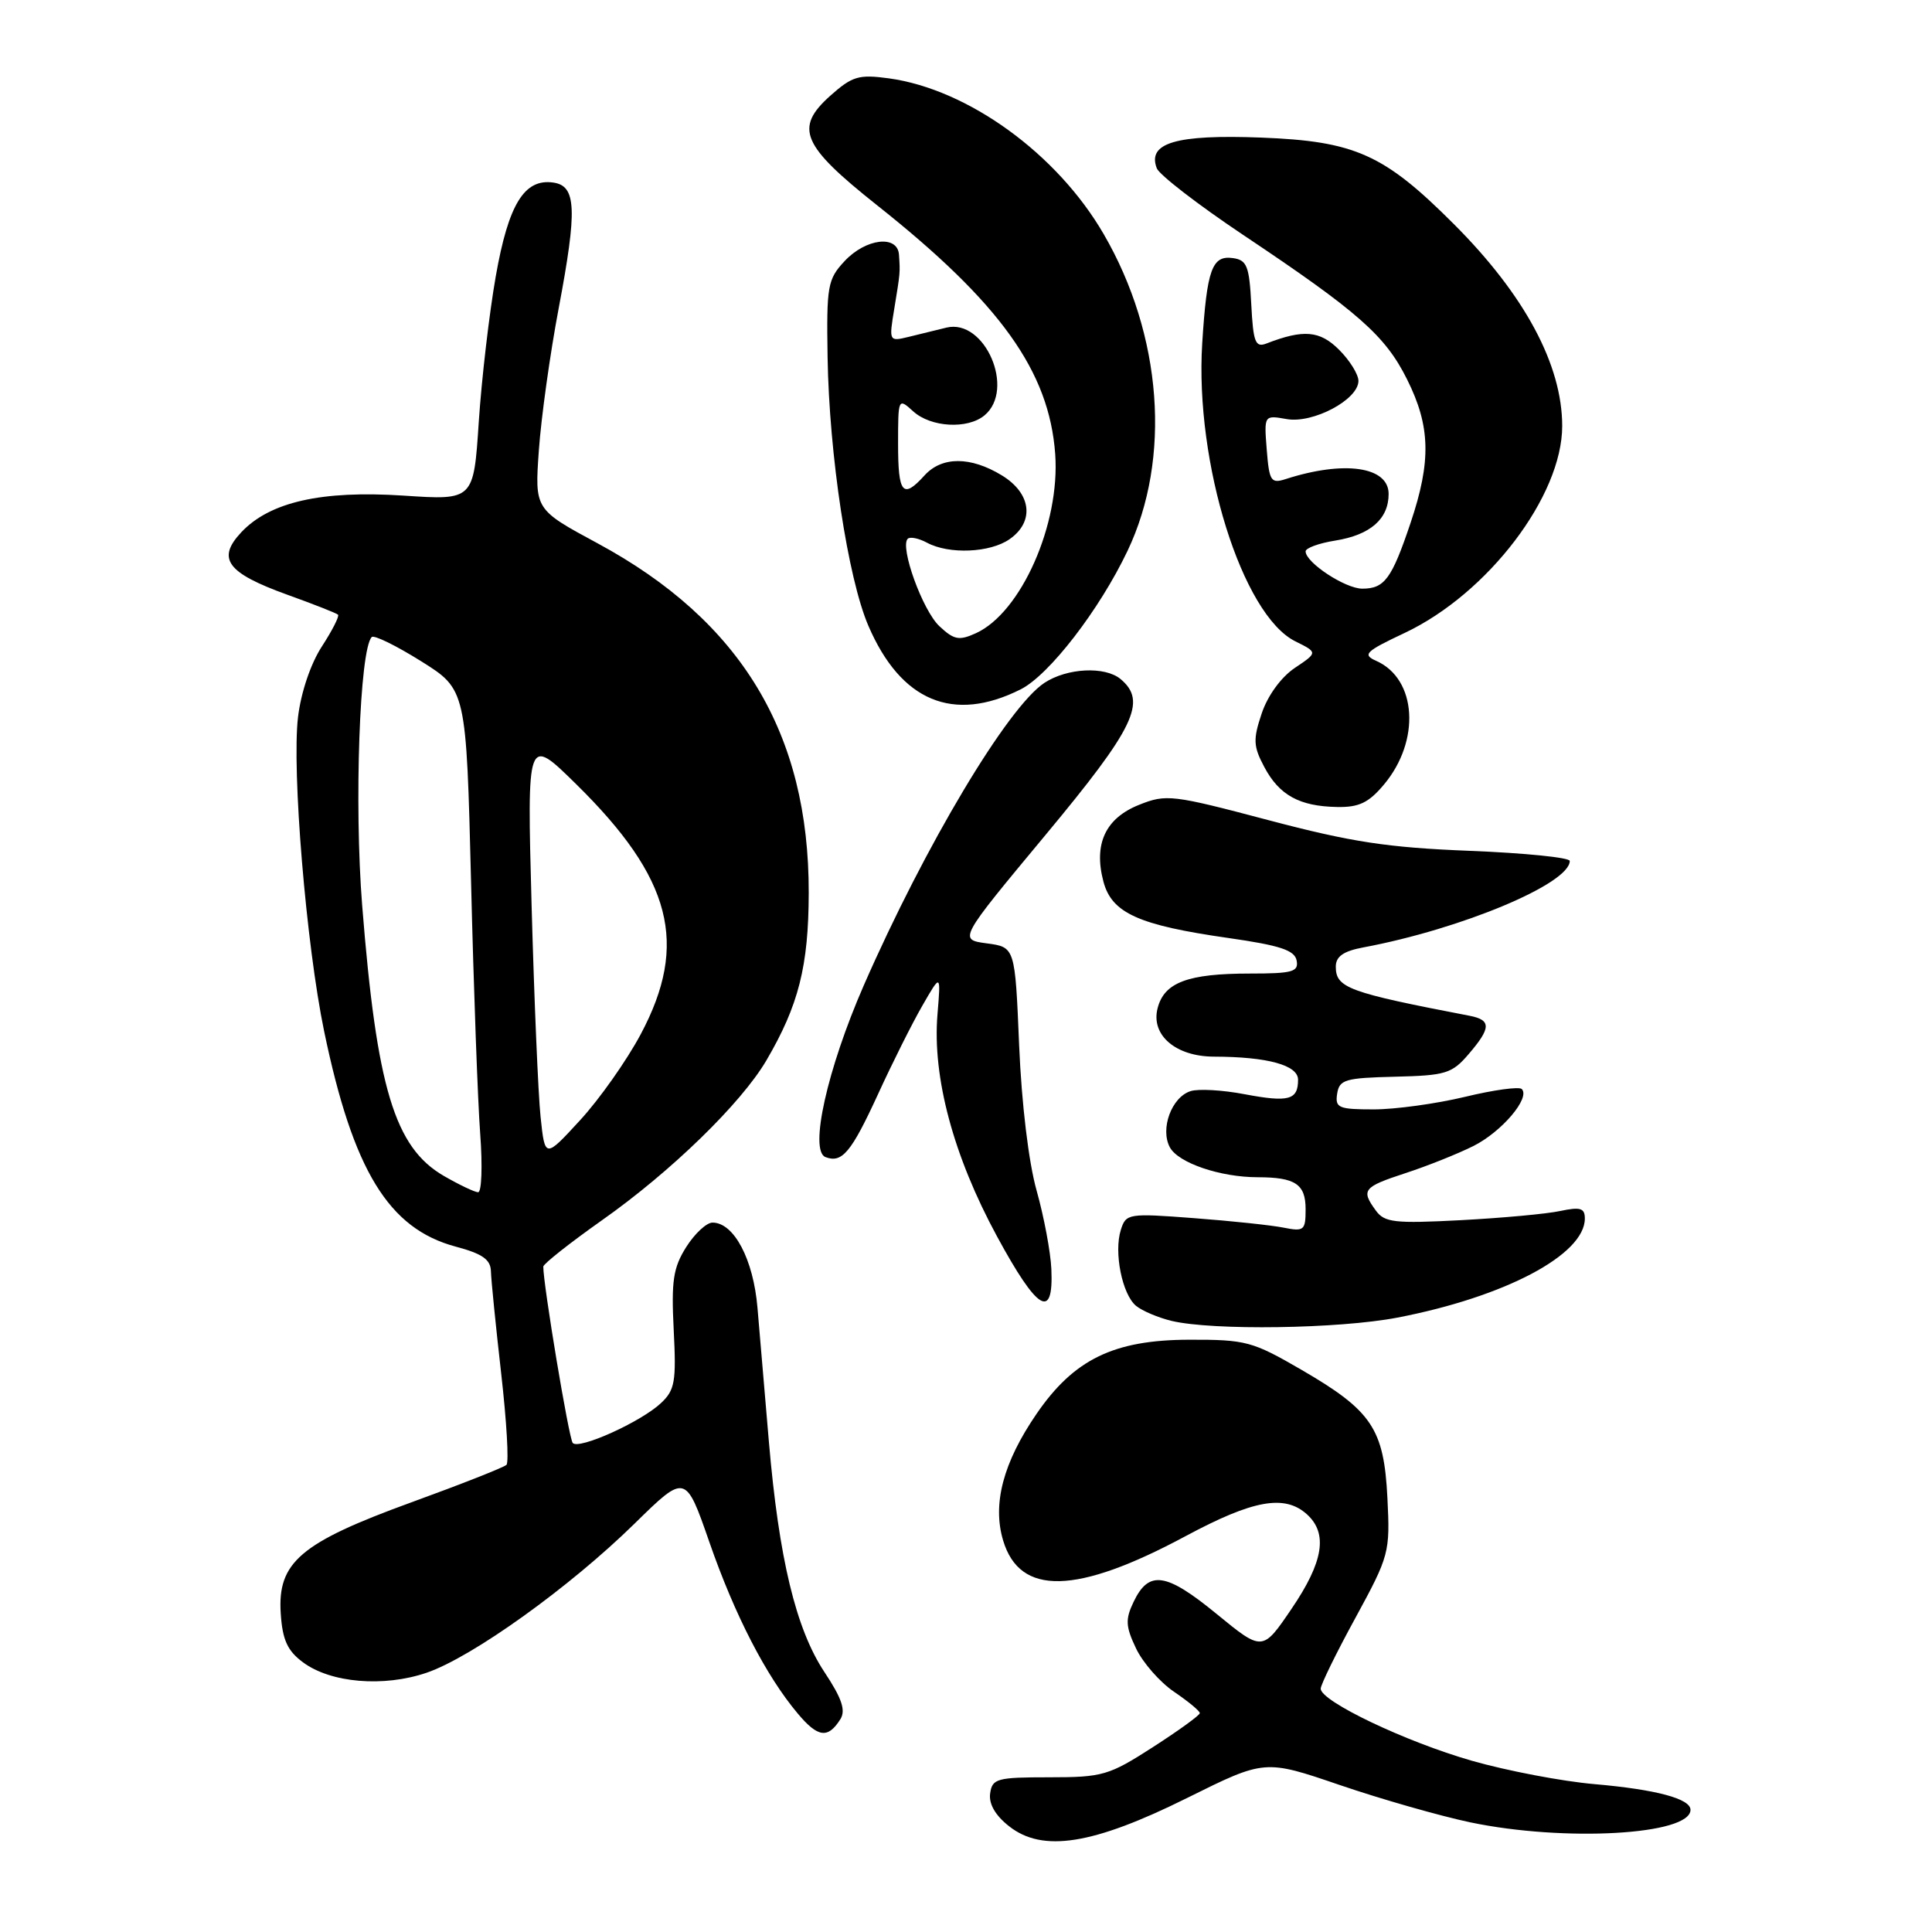 <?xml version="1.0" encoding="UTF-8" standalone="no"?>
<!DOCTYPE svg PUBLIC "-//W3C//DTD SVG 1.1//EN" "http://www.w3.org/Graphics/SVG/1.1/DTD/svg11.dtd" >
<svg xmlns="http://www.w3.org/2000/svg" xmlns:xlink="http://www.w3.org/1999/xlink" version="1.1" viewBox="0 0 256 256">
 <g >
 <path fill="currentColor"
d=" M 157.32 238.23 C 167.59 233.13 167.59 233.13 177.54 236.53 C 183.02 238.40 190.79 240.62 194.82 241.47 C 207.31 244.08 224.00 243.14 224.00 239.81 C 224.00 238.34 219.45 237.12 211.31 236.41 C 207.01 236.04 199.69 234.64 195.03 233.31 C 186.24 230.79 175.00 225.43 175.00 223.76 C 175.00 223.24 177.07 219.00 179.61 214.36 C 184.09 206.13 184.20 205.71 183.84 198.50 C 183.38 189.30 181.79 186.93 172.44 181.50 C 165.94 177.73 165.09 177.50 157.53 177.52 C 147.57 177.55 142.30 180.12 137.35 187.34 C 132.93 193.78 131.47 199.29 132.92 204.12 C 135.13 211.49 142.63 211.31 157.09 203.55 C 166.05 198.74 170.22 197.99 173.17 200.65 C 175.98 203.19 175.37 206.95 171.14 213.17 C 167.29 218.84 167.29 218.84 161.19 213.84 C 154.50 208.36 152.23 208.03 150.21 212.25 C 149.10 214.57 149.14 215.50 150.53 218.42 C 151.42 220.30 153.69 222.90 155.57 224.17 C 157.45 225.45 158.99 226.72 158.98 227.00 C 158.98 227.28 156.19 229.30 152.77 231.50 C 146.93 235.26 146.11 235.50 139.03 235.50 C 132.10 235.50 131.48 235.67 131.20 237.63 C 131.00 239.02 131.88 240.55 133.70 241.98 C 138.15 245.50 144.83 244.44 157.32 238.23 Z  M 111.35 227.81 C 112.09 226.63 111.56 225.05 109.23 221.54 C 105.46 215.84 103.21 206.51 101.88 191.02 C 101.34 184.68 100.66 176.71 100.37 173.29 C 99.83 166.88 97.26 162.00 94.41 162.00 C 93.62 162.00 92.05 163.46 90.92 165.25 C 89.20 167.98 88.94 169.73 89.27 176.23 C 89.62 183.07 89.43 184.19 87.58 185.92 C 84.93 188.41 76.70 192.13 75.89 191.20 C 75.38 190.63 71.97 170.16 71.99 167.83 C 72.00 167.47 75.49 164.71 79.75 161.70 C 88.91 155.25 98.21 146.20 101.55 140.51 C 105.82 133.22 107.14 128.02 107.16 118.32 C 107.21 97.17 98.20 82.26 79.18 71.99 C 70.85 67.50 70.85 67.50 71.40 59.69 C 71.70 55.39 72.88 46.91 74.03 40.84 C 76.51 27.72 76.37 24.62 73.31 24.19 C 69.47 23.64 67.37 27.07 65.69 36.62 C 64.83 41.51 63.82 50.18 63.44 55.89 C 62.76 66.29 62.76 66.29 53.46 65.67 C 42.60 64.96 35.75 66.51 31.97 70.53 C 28.68 74.04 30.06 75.91 38.06 78.80 C 41.56 80.06 44.59 81.25 44.79 81.45 C 44.99 81.65 44.02 83.55 42.65 85.66 C 41.17 87.93 39.88 91.75 39.49 95.01 C 38.65 102.05 40.57 125.17 42.95 136.65 C 46.78 155.09 51.49 162.80 60.37 165.18 C 63.93 166.13 65.01 166.89 65.05 168.46 C 65.08 169.58 65.69 175.68 66.41 182.00 C 67.13 188.32 67.45 193.77 67.11 194.10 C 66.78 194.43 61.10 196.67 54.50 199.07 C 39.80 204.42 36.75 207.01 37.20 213.81 C 37.43 217.30 38.09 218.74 40.14 220.26 C 43.82 223.00 50.82 223.59 56.52 221.65 C 62.56 219.59 75.50 210.31 84.09 201.88 C 90.84 195.26 90.84 195.26 94.01 204.38 C 97.36 214.02 101.52 222.09 105.72 227.07 C 108.38 230.24 109.71 230.41 111.35 227.81 Z  M 185.16 174.59 C 199.41 171.85 210.00 166.25 210.00 161.46 C 210.00 160.08 209.41 159.90 206.75 160.46 C 204.96 160.85 199.03 161.39 193.56 161.68 C 184.79 162.14 183.46 161.99 182.31 160.41 C 180.31 157.67 180.61 157.29 186.25 155.44 C 189.14 154.50 193.18 152.88 195.24 151.85 C 199.00 149.96 202.81 145.47 201.64 144.30 C 201.29 143.96 197.90 144.42 194.11 145.34 C 190.32 146.25 184.88 147.00 182.04 147.00 C 177.36 147.00 176.89 146.80 177.18 144.92 C 177.47 143.05 178.24 142.83 184.84 142.67 C 191.54 142.51 192.39 142.26 194.59 139.69 C 197.58 136.21 197.62 135.16 194.75 134.60 C 178.62 131.50 177.00 130.90 177.00 128.08 C 177.00 126.74 178.01 126.03 180.63 125.54 C 193.67 123.10 208.00 117.09 208.00 114.08 C 208.00 113.63 202.04 113.03 194.75 112.74 C 183.87 112.31 179.11 111.59 168.10 108.68 C 155.33 105.30 154.53 105.20 150.92 106.65 C 146.47 108.43 144.89 111.84 146.21 116.82 C 147.32 120.99 150.86 122.59 162.77 124.29 C 169.62 125.27 171.55 125.91 171.81 127.27 C 172.10 128.77 171.27 129.00 165.64 129.00 C 157.37 129.00 154.24 130.18 153.38 133.63 C 152.49 137.17 155.80 140.00 160.86 140.01 C 167.97 140.03 172.00 141.14 172.00 143.07 C 172.00 145.76 170.76 146.09 164.92 144.99 C 162.01 144.43 158.79 144.25 157.76 144.58 C 155.25 145.37 153.70 149.57 155.01 152.02 C 156.12 154.09 161.68 155.99 166.67 155.99 C 171.65 156.00 173.00 156.91 173.00 160.23 C 173.00 163.03 172.79 163.21 170.09 162.67 C 168.49 162.35 163.14 161.78 158.20 161.41 C 149.52 160.75 149.20 160.80 148.52 162.95 C 147.57 165.92 148.69 171.50 150.53 173.03 C 151.35 173.70 153.47 174.60 155.26 175.03 C 160.72 176.32 177.41 176.08 185.16 174.59 Z  M 139.31 168.16 C 139.21 165.89 138.33 161.22 137.36 157.77 C 136.30 154.01 135.37 146.29 135.04 138.50 C 134.50 125.50 134.50 125.50 130.75 125.00 C 127.01 124.50 127.01 124.50 138.50 110.68 C 150.38 96.40 152.04 92.94 148.47 89.97 C 146.40 88.26 141.40 88.51 138.41 90.47 C 133.54 93.66 122.57 112.03 114.45 130.58 C 109.61 141.66 107.20 152.48 109.38 153.32 C 111.58 154.16 112.79 152.71 116.35 144.97 C 118.23 140.86 120.87 135.59 122.22 133.25 C 124.67 128.99 124.67 128.99 124.22 134.42 C 123.53 142.73 126.33 153.17 132.10 163.81 C 137.47 173.72 139.62 175.01 139.31 168.16 Z  M 183.37 103.97 C 188.25 98.17 187.75 89.96 182.36 87.57 C 180.49 86.74 180.90 86.33 186.14 83.86 C 197.16 78.65 207.00 65.72 207.00 56.45 C 207.00 48.34 202.02 39.06 192.62 29.67 C 183.39 20.43 179.54 18.71 167.10 18.23 C 155.83 17.80 151.99 18.93 153.28 22.30 C 153.62 23.17 158.75 27.13 164.70 31.11 C 180.02 41.35 183.56 44.47 186.45 50.28 C 189.55 56.49 189.66 61.10 186.91 69.28 C 184.41 76.71 183.46 78.00 180.51 78.00 C 178.25 78.00 173.00 74.54 173.00 73.06 C 173.00 72.62 174.77 71.97 176.93 71.63 C 181.58 70.88 184.00 68.77 184.00 65.45 C 184.00 61.82 178.11 60.98 170.36 63.48 C 168.41 64.11 168.18 63.76 167.85 59.59 C 167.49 55.00 167.49 55.00 170.49 55.53 C 173.98 56.15 180.00 52.95 180.00 50.47 C 180.00 49.61 178.85 47.75 177.43 46.34 C 174.89 43.80 172.72 43.61 167.80 45.52 C 166.34 46.08 166.06 45.35 165.80 40.34 C 165.54 35.26 165.22 34.46 163.38 34.20 C 160.60 33.80 159.92 35.68 159.30 45.50 C 158.31 61.34 164.61 81.50 171.64 84.98 C 174.62 86.46 174.62 86.46 171.56 88.51 C 169.74 89.74 167.97 92.18 167.18 94.54 C 166.02 97.99 166.07 98.90 167.53 101.64 C 169.51 105.37 172.19 106.84 177.16 106.93 C 180.06 106.99 181.36 106.37 183.37 103.97 Z  M 135.25 91.34 C 139.02 89.44 145.68 80.81 149.40 73.00 C 155.24 60.76 154.01 44.38 146.24 31.01 C 140.07 20.37 128.26 11.82 117.77 10.38 C 113.78 9.84 112.93 10.09 109.99 12.71 C 105.24 16.97 106.23 19.27 116.22 27.20 C 132.54 40.14 139.03 49.20 139.82 60.17 C 140.49 69.45 135.30 81.17 129.32 83.90 C 127.08 84.92 126.41 84.79 124.47 82.97 C 122.25 80.89 119.20 72.46 120.28 71.39 C 120.58 71.09 121.74 71.32 122.85 71.92 C 125.77 73.48 131.20 73.25 133.78 71.44 C 137.12 69.11 136.66 65.37 132.75 62.99 C 128.60 60.46 124.80 60.46 122.50 63.00 C 119.63 66.17 119.00 65.42 119.00 58.85 C 119.00 52.74 119.02 52.70 121.01 54.51 C 123.35 56.63 128.21 56.90 130.45 55.04 C 134.58 51.61 130.50 42.18 125.41 43.41 C 124.09 43.74 121.83 44.29 120.39 44.64 C 117.80 45.27 117.78 45.23 118.50 40.89 C 119.30 36.00 119.28 36.17 119.12 33.75 C 118.94 31.09 114.74 31.58 111.92 34.59 C 109.66 37.01 109.51 37.86 109.66 47.34 C 109.87 60.29 112.35 76.61 115.06 82.91 C 119.37 92.93 126.32 95.83 135.25 91.34 Z  M 58.80 155.81 C 52.29 152.03 49.91 144.16 47.99 119.98 C 46.92 106.56 47.65 86.02 49.26 84.41 C 49.56 84.11 52.50 85.55 55.79 87.61 C 61.78 91.36 61.78 91.36 62.42 116.93 C 62.76 130.99 63.31 145.99 63.63 150.25 C 63.95 154.51 63.82 157.99 63.35 157.98 C 62.88 157.96 60.84 156.99 58.80 155.81 Z  M 71.63 148.00 C 71.31 144.97 70.78 132.38 70.44 120.00 C 69.83 97.50 69.83 97.50 76.33 103.89 C 89.03 116.37 91.28 125.07 84.90 137.04 C 83.04 140.53 79.42 145.66 76.86 148.44 C 72.21 153.50 72.21 153.50 71.63 148.00 Z "/>
</g>
</svg>
